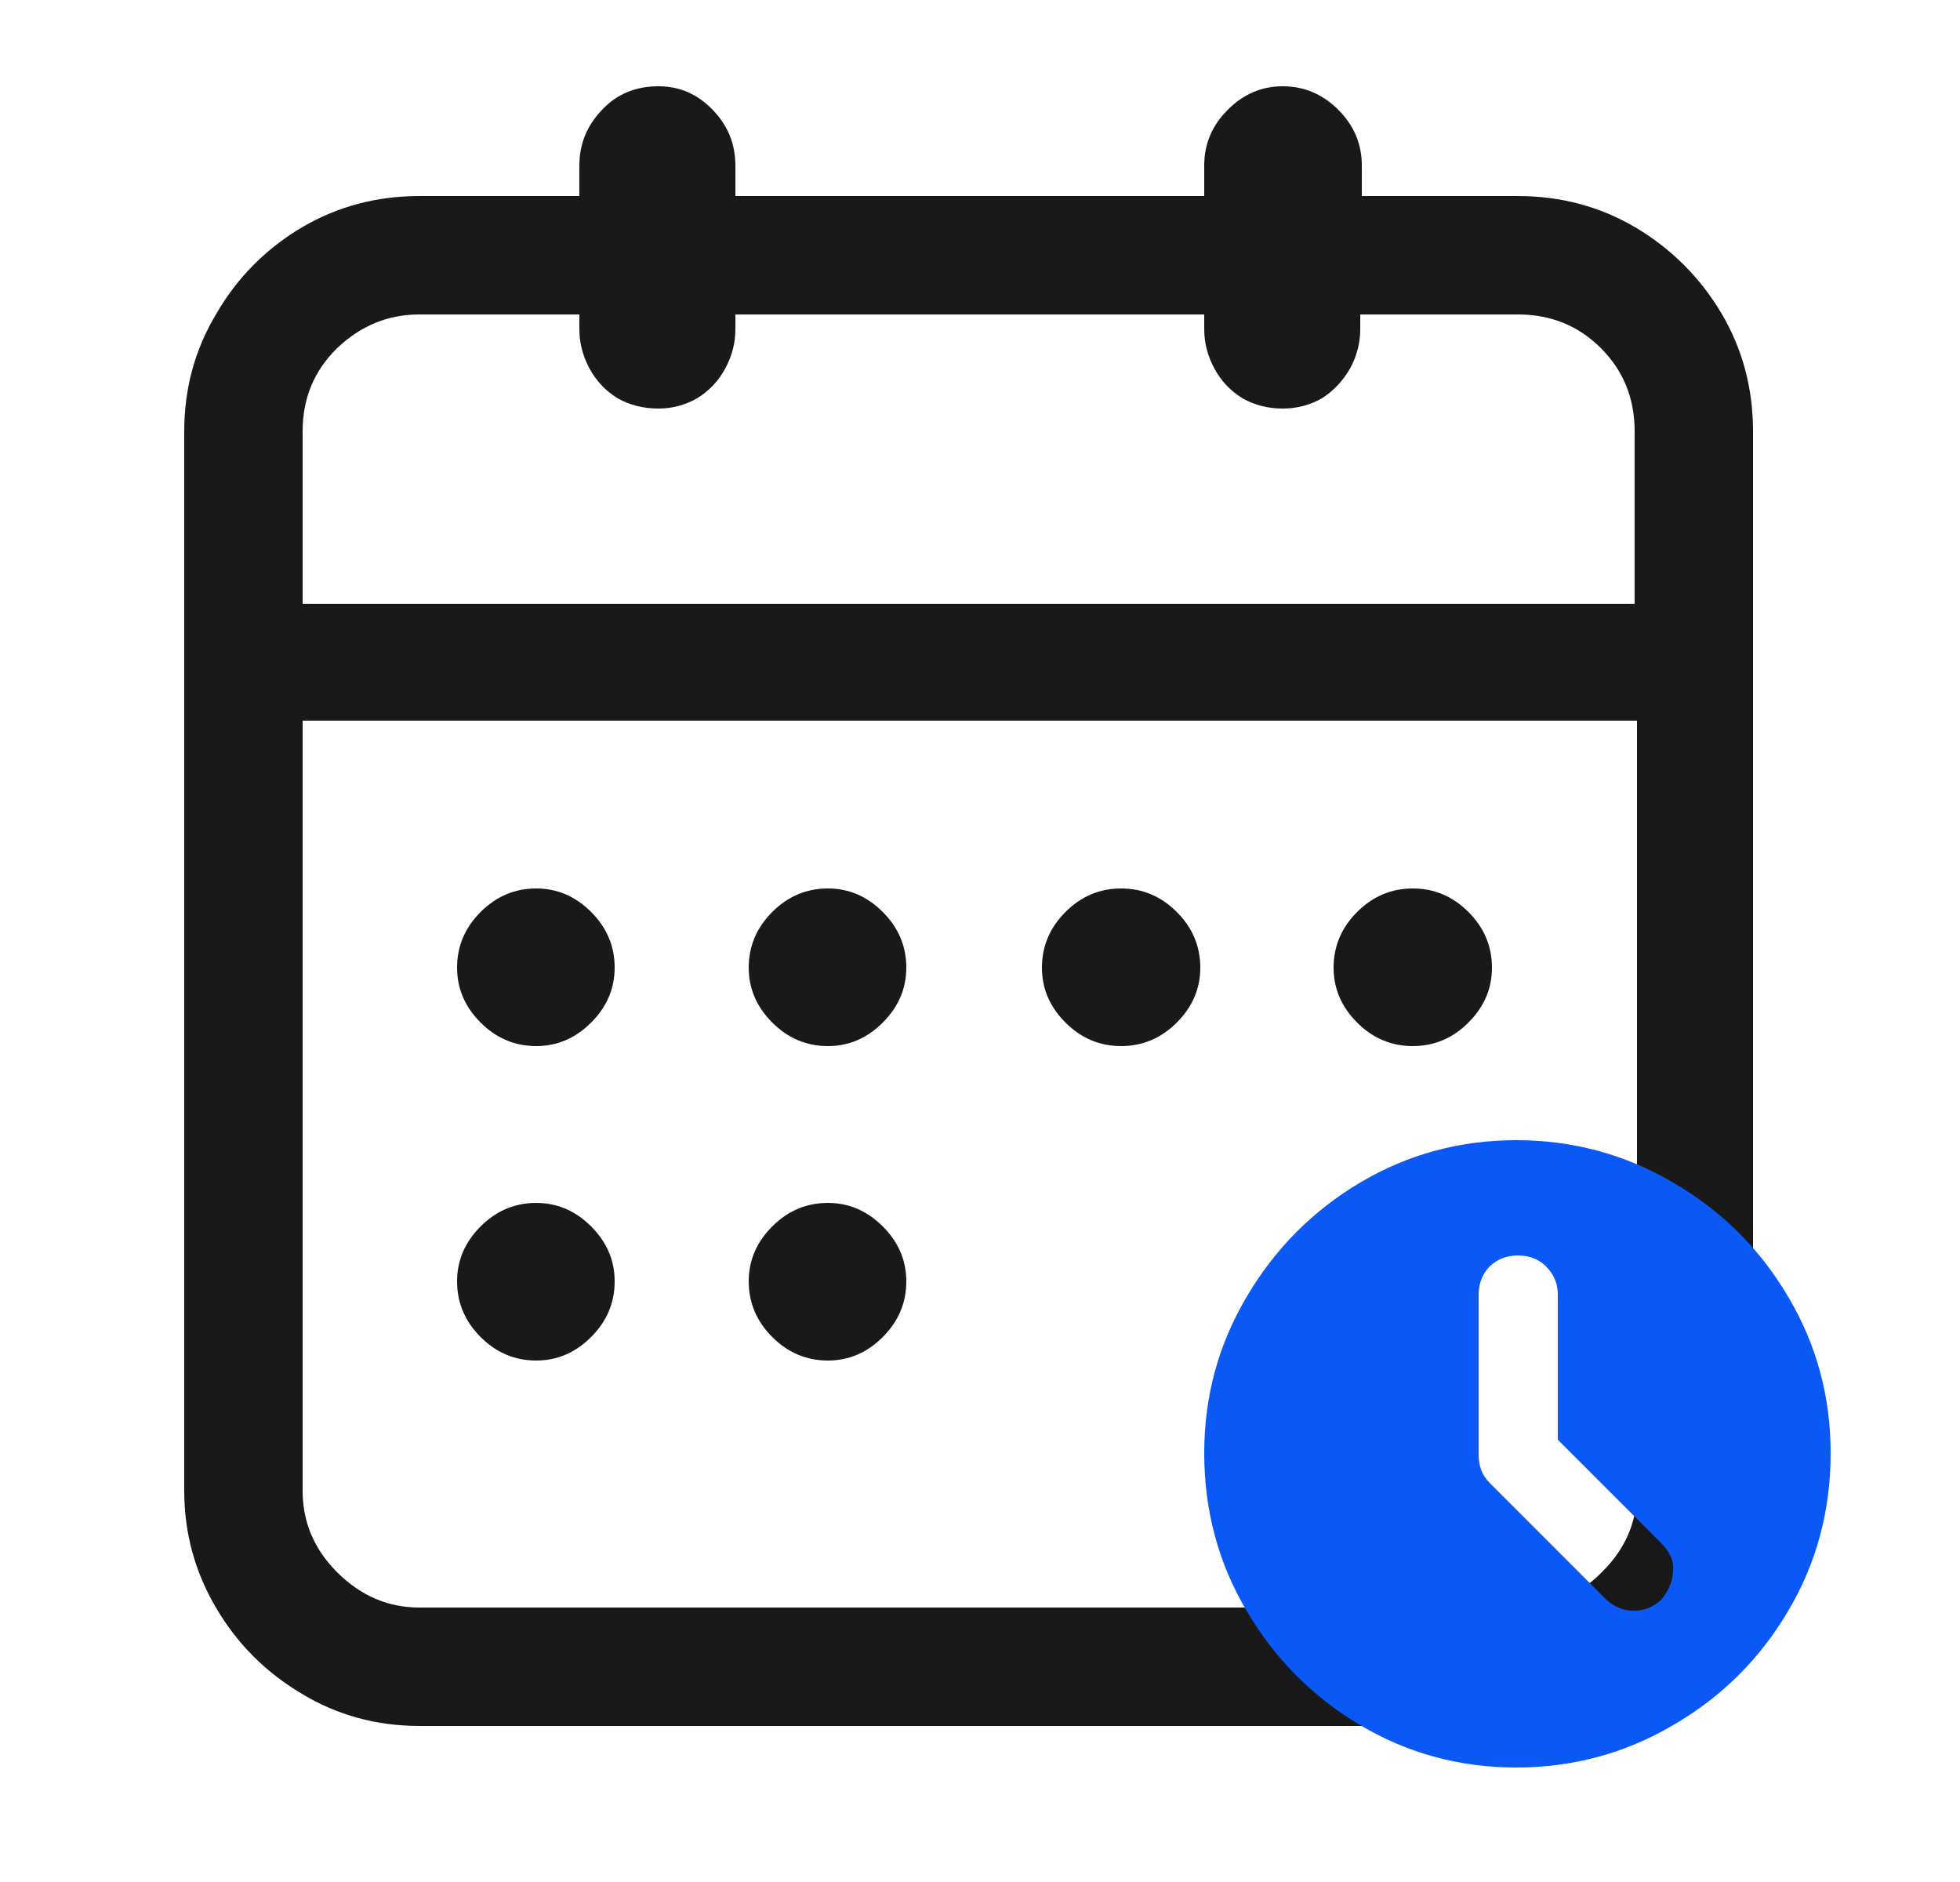 <?xml version="1.0" standalone="no"?>
<svg xmlns="http://www.w3.org/2000/svg" width="25" height="24"><rect width="25" height="24" opacity="0"></rect><g mask="url(#hms_mask_0)"><path d="M17.37 2.5L17.37 2.11Q17.37 1.7 17.07 1.4Q16.77 1.1 16.36 1.1Q15.96 1.1 15.66 1.4Q15.36 1.7 15.36 2.11L15.36 2.5L9.38 2.5L9.38 2.11Q9.38 1.7 9.09 1.4Q8.8 1.1 8.4 1.1Q7.96 1.1 7.68 1.4Q7.39 1.7 7.39 2.11L7.39 2.5L5.35 2.5Q4.53 2.5 3.85 2.9Q3.16 3.31 2.76 4Q2.35 4.68 2.35 5.5L2.35 19.01Q2.35 19.82 2.76 20.51Q3.16 21.19 3.85 21.6Q4.53 22.01 5.35 22.01L19.36 22.01Q20.18 22.01 20.86 21.6Q21.55 21.19 21.96 20.51Q22.36 19.82 22.36 19.01L22.36 5.5Q22.36 4.68 21.96 4Q21.55 3.31 20.86 2.9Q20.18 2.5 19.36 2.5ZM7.39 4.01L7.39 4.2Q7.39 4.46 7.52 4.7Q7.65 4.94 7.88 5.08Q8.11 5.21 8.4 5.21Q8.66 5.21 8.89 5.08Q9.12 4.94 9.25 4.7Q9.38 4.46 9.38 4.2L9.38 4.01L15.36 4.01L15.36 4.2Q15.36 4.46 15.49 4.7Q15.62 4.94 15.85 5.08Q16.08 5.21 16.36 5.21Q16.63 5.21 16.86 5.08Q17.08 4.94 17.22 4.7Q17.35 4.46 17.35 4.2L17.35 4.01L19.36 4.01Q19.99 4.01 20.42 4.44Q20.85 4.87 20.85 5.5L20.85 7.7L3.86 7.7L3.86 5.5Q3.86 4.87 4.3 4.44Q4.75 4.01 5.35 4.01ZM5.35 20.5Q4.75 20.5 4.3 20.05Q3.86 19.61 3.86 19.01L3.86 9.19L20.88 9.19L20.88 19.01Q20.88 19.61 20.43 20.05Q19.99 20.5 19.36 20.5L5.35 20.5ZM6.84 13.34Q7.24 13.34 7.54 13.04Q7.84 12.74 7.84 12.34Q7.84 11.93 7.54 11.63Q7.24 11.33 6.84 11.33Q6.43 11.33 6.13 11.63Q5.83 11.93 5.83 12.34Q5.83 12.74 6.13 13.04Q6.43 13.34 6.84 13.34ZM10.56 13.34Q10.96 13.34 11.26 13.04Q11.56 12.74 11.56 12.34Q11.56 11.93 11.26 11.63Q10.96 11.33 10.56 11.33Q10.15 11.33 9.85 11.63Q9.55 11.93 9.55 12.34Q9.55 12.74 9.85 13.04Q10.15 13.34 10.56 13.34ZM14.3 13.34Q14.71 13.34 15.01 13.04Q15.31 12.74 15.31 12.34Q15.31 11.93 15.01 11.63Q14.71 11.33 14.3 11.33Q13.89 11.33 13.59 11.63Q13.29 11.93 13.29 12.34Q13.29 12.74 13.59 13.04Q13.89 13.34 14.3 13.34ZM18.02 13.34Q18.43 13.34 18.73 13.04Q19.03 12.74 19.03 12.34Q19.03 11.93 18.73 11.63Q18.43 11.33 18.02 11.33Q17.61 11.33 17.31 11.63Q17.01 11.93 17.01 12.34Q17.01 12.74 17.31 13.04Q17.61 13.34 18.02 13.34ZM6.84 17.35Q7.24 17.35 7.54 17.05Q7.84 16.75 7.84 16.34Q7.84 15.94 7.54 15.64Q7.24 15.34 6.84 15.34Q6.43 15.34 6.13 15.64Q5.83 15.94 5.83 16.34Q5.83 16.75 6.13 17.05Q6.43 17.35 6.84 17.35ZM10.56 17.35Q10.96 17.35 11.26 17.05Q11.56 16.75 11.56 16.34Q11.56 15.94 11.26 15.64Q10.96 15.34 10.56 15.34Q10.15 15.34 9.85 15.64Q9.55 15.94 9.55 16.34Q9.55 16.75 9.85 17.05Q10.15 17.35 10.56 17.35Z" fill="rgba(25,25,25,1)"></path></g><defs><mask id="hms_mask_0"><rect width="25" height="24" fill="#ffffff"></rect><g><path d="M19.34 13.25Q17.9 13.25 16.69 13.96Q15.48 14.66 14.77 15.88Q14.06 17.09 14.06 18.53Q14.06 19.97 14.77 21.19Q15.48 22.42 16.69 23.12Q17.9 23.83 19.34 23.83Q20.78 23.83 22 23.12Q23.23 22.42 23.94 21.19Q24.64 19.97 24.64 18.53Q24.64 17.09 23.92 15.88Q23.2 14.66 21.99 13.96Q20.78 13.25 19.34 13.25Z" fill="#000000"></path></g></mask></defs><g><path d="M15.36 18.53Q15.36 19.63 15.9 20.54Q16.44 21.46 17.35 22Q18.26 22.54 19.34 22.54Q20.42 22.54 21.34 22Q22.27 21.46 22.81 20.54Q23.35 19.63 23.35 18.53Q23.35 17.45 22.81 16.54Q22.27 15.62 21.34 15.08Q20.42 14.54 19.34 14.54Q18.26 14.54 17.35 15.08Q16.44 15.62 15.9 16.54Q15.36 17.45 15.36 18.53ZM21.19 19.68Q21.36 19.85 21.34 20.04Q21.33 20.23 21.19 20.4Q21.04 20.54 20.84 20.54Q20.64 20.54 20.49 20.4L19 18.91Q18.86 18.77 18.86 18.55L18.86 16.51Q18.86 16.3 19 16.15Q19.15 16.01 19.36 16.01Q19.58 16.01 19.72 16.15Q19.87 16.3 19.87 16.51L19.87 18.36L21.19 19.68Z" fill="rgba(10,89,247,1)"></path></g></svg>